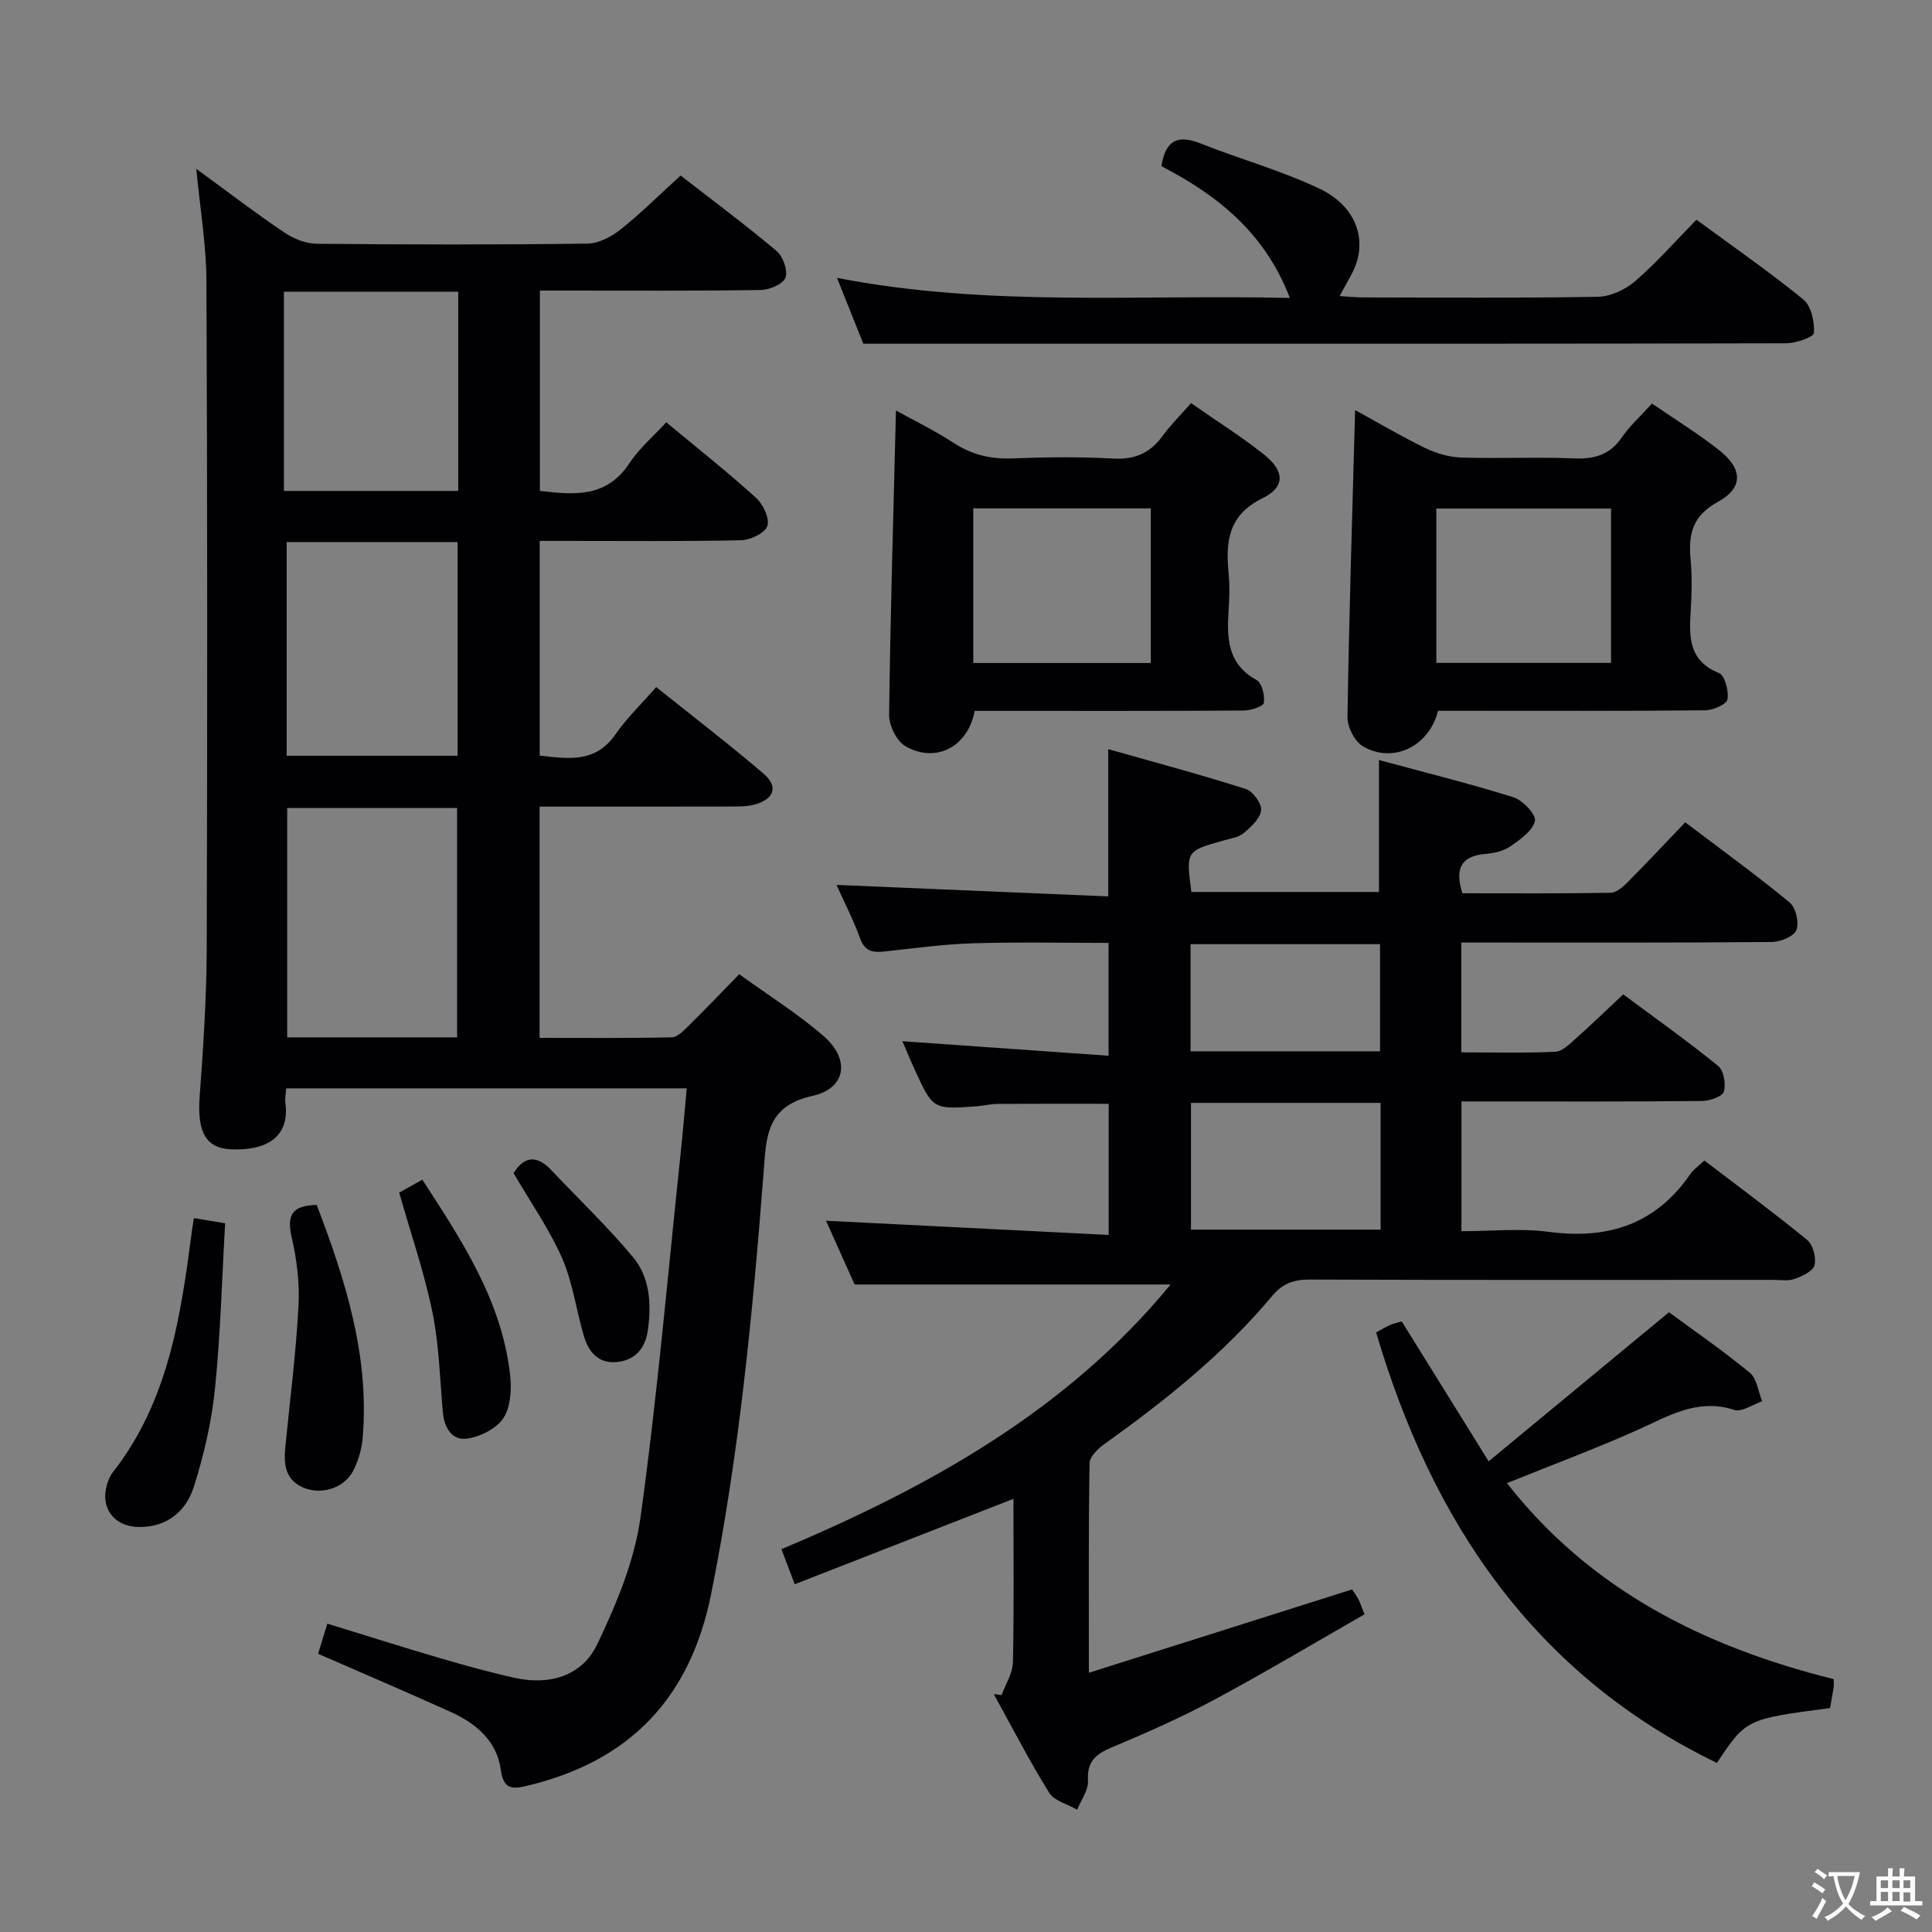 <svg enable-background="new 0 0 400 400" viewBox="0 0 400 400" xmlns="http://www.w3.org/2000/svg"><rect x="0" y="0" width="400" height="400" fill="#808080" stroke="none"/><g fill="#010103"><path d="m65.86 342.4c.61-1.99 1.18-3.87 1.91-6.24 7.96 2.45 15.65 4.89 23.4 7.16 5.09 1.49 10.21 2.91 15.38 4.06 7.25 1.61 13.98-.38 17.13-7 3.94-8.28 7.66-17.15 8.91-26.13 3.5-25.15 5.68-50.47 8.36-75.73.45-4.27.8-8.55 1.23-13.19-27.85 0-55.23 0-82.93 0-.07 1.09-.29 2.06-.17 2.99.99 7.27-4.16 9.93-11.18 9.64-5.43-.22-7.1-3.76-6.56-11.01.77-10.28 1.43-20.59 1.46-30.89.14-45.98.14-91.96-.06-137.95-.03-7.41-1.31-14.82-2.1-23.15 6.48 4.73 12.24 9.14 18.25 13.19 1.92 1.3 4.48 2.3 6.76 2.32 18.66.18 37.32.21 55.98-.03 2.32-.03 4.96-1.43 6.86-2.94 4.16-3.31 7.95-7.09 12.42-11.16 6.12 4.75 13.14 9.98 19.84 15.59 1.35 1.13 2.41 4.05 1.88 5.54-.47 1.33-3.3 2.54-5.11 2.57-13.33.21-26.66.12-39.98.12-1.8 0-3.6 0-5.76 0v41.47c7.08.84 13.77 1.47 18.51-5.69 2.07-3.13 5.05-5.67 7.65-8.51 6.68 5.55 12.82 10.4 18.6 15.65 1.46 1.33 2.84 4.25 2.33 5.82-.47 1.45-3.48 2.9-5.41 2.95-11.99.27-23.99.13-35.98.14-1.81 0-3.62 0-5.74 0v44.44c5.96.69 11.54 1.57 15.66-4.36 2.36-3.4 5.4-6.31 8.46-9.82 8.03 6.44 15.27 11.97 22.18 17.89 3.15 2.69 2.32 5.23-1.71 6.41-1.55.45-3.28.42-4.92.43-13.13.03-26.26.02-39.69.02v47.88c9.21 0 18.3.09 27.37-.11 1.21-.03 2.52-1.45 3.55-2.46 3.42-3.36 6.72-6.83 10.41-10.61 6.03 4.36 12.12 8.17 17.47 12.81 5.54 4.81 4.7 10.83-2.34 12.39-9.54 2.12-9.52 8.5-10.07 15.66-2.27 29.32-5.07 58.56-10.88 87.47-4.3 21.4-16.66 34.47-37.74 39.61-3.15.77-5.22 1.13-5.81-3.25-.81-5.95-5.12-9.57-10.32-11.93-9.08-4.11-18.23-8.01-27.5-12.06zm28.78-127.62c0-16.14 0-31.84 0-47.5-11.95 0-23.53 0-35.18 0v47.5zm-35.29-102.55v44.24h35.39c0-14.91 0-29.46 0-44.24-11.82 0-23.39 0-35.39 0zm35.52-51.84c-12.25 0-23.99 0-36.09 0v41.25h36.09c0-13.81 0-27.25 0-41.25z"/><path d="m207.37 350.95c.82-2.26 2.29-4.51 2.34-6.79.25-11.12.11-22.24.11-33.84-15.35 6-30.15 11.77-45.28 17.68-.96-2.52-1.75-4.62-2.75-7.26 30.73-12.93 59.25-28.83 80.56-54.8-21.55 0-43.06 0-65.41 0-1.66-3.7-3.81-8.49-5.92-13.2 19.52.98 38.8 1.95 58.52 2.94 0-9.6 0-18.18 0-27.15-7.55 0-15.28-.03-23.02.02-1.48.01-2.96.4-4.45.51-8.89.63-8.9.62-12.64-7.5-.89-1.93-1.7-3.91-2.6-5.99 14.26 1.01 28.24 1.99 42.69 3.01 0-8.12 0-15.35 0-23.36-9.25 0-18.68-.21-28.09.08-6.13.19-12.25 1.04-18.36 1.7-2.36.26-4-.01-4.97-2.67-1.46-3.99-3.42-7.8-4.91-11.12 18.79.8 37.48 1.59 56.26 2.38 0-10.49 0-19.88 0-30.49 9.62 2.73 19.12 5.27 28.49 8.25 1.46.46 3.3 3.01 3.16 4.41-.18 1.7-2.07 3.44-3.6 4.72-1.07.9-2.74 1.13-4.17 1.53-7.78 2.19-7.79 2.17-6.67 10.66h38.84c0-8.86 0-17.71 0-27.32 9.43 2.56 18.73 4.86 27.85 7.72 1.93.6 4.73 3.61 4.44 4.89-.46 2.04-3.01 3.83-5.02 5.23-1.42.98-3.39 1.46-5.16 1.6-5.1.41-6.47 3.02-4.84 8.15 10.14 0 20.43.08 30.71-.1 1.23-.02 2.61-1.29 3.61-2.3 3.87-3.89 7.62-7.9 11.82-12.29 7.52 5.7 14.75 10.93 21.62 16.6 1.28 1.06 2 4.2 1.38 5.73-.54 1.33-3.34 2.44-5.15 2.45-19.49.17-38.99.11-58.49.11-1.8 0-3.6 0-5.73 0v22.74c6.6 0 13.05.18 19.48-.13 1.5-.07 3.05-1.69 4.35-2.84 3.11-2.75 6.09-5.66 9.7-9.04 6.52 4.85 13.24 9.62 19.64 14.81 1.17.95 1.67 3.78 1.19 5.34-.31 1.03-2.93 1.91-4.52 1.93-14.66.15-29.33.09-43.99.09-1.81 0-3.62 0-5.81 0v26.87c6.02 0 12.19-.65 18.17.14 12.25 1.61 22.11-1.62 29.25-12.02.64-.93 1.66-1.61 2.87-2.76 7.15 5.46 14.36 10.78 21.28 16.44 1.21.99 1.92 3.66 1.53 5.22-.31 1.25-2.54 2.29-4.13 2.86-1.34.48-2.96.19-4.46.19-31.99.01-63.99.05-95.98-.06-3.26-.01-5.57.82-7.7 3.37-10.01 11.97-22.09 21.64-34.73 30.66-1.35.96-3.07 2.64-3.1 4.01-.23 13.96-.14 27.94-.14 43.37 18.59-5.89 36.36-11.52 54.5-17.26.31.48.87 1.24 1.31 2.06.37.7.6 1.48 1.25 3.1-10.42 5.96-20.65 12.08-31.15 17.71-6.86 3.68-14.03 6.84-21.22 9.86-3.29 1.39-5.11 2.91-4.87 6.85.12 1.96-1.44 4.02-2.24 6.03-1.99-1.15-4.75-1.82-5.82-3.54-4.11-6.62-7.68-13.57-11.45-20.4zm78.47-122.61c-13.32 0-26.21 0-39.26 0v26.24h39.26c0-8.81 0-17.27 0-26.24zm-39.35-32.86v22.18h39.23c0-7.51 0-14.74 0-22.18-13.18 0-26.08 0-39.23 0z"/><path d="m342.03 83.55c4.73 3.26 9.55 6.21 13.95 9.69 4.87 3.87 4.96 7.78-.32 10.67-5.19 2.84-6.13 6.61-5.65 11.79.34 3.63.25 7.33.02 10.98-.33 5.33-.34 10.16 5.85 12.66 1.22.49 2.09 3.73 1.77 5.45-.19 1.04-2.97 2.26-4.6 2.27-16.65.17-33.31.1-49.97.1-1.82 0-3.63 0-5.35 0-1.85 7.41-9.33 11.02-15.57 7.34-1.71-1.01-3.21-4-3.18-6.05.33-20.95.99-41.9 1.58-63.55 4.8 2.63 9.56 5.45 14.52 7.86 2.29 1.11 4.96 1.89 7.48 1.97 7.82.25 15.66-.14 23.48.18 4.21.17 7.31-.82 9.77-4.38 1.67-2.42 3.92-4.44 6.22-6.98zm-8.48 53.7c0-10.9 0-21.46 0-31.96-12.31 0-24.24 0-36.17 0v31.96z"/><path d="m246.59 83.46c5.41 3.78 10.49 6.97 15.15 10.68 4.21 3.36 4.4 6.68-.31 8.99-7.16 3.51-7.69 8.98-7.06 15.55.24 2.47.17 5 .01 7.49-.37 5.79-.37 11.25 5.78 14.62 1.11.61 1.74 3.21 1.5 4.72-.12.76-2.7 1.59-4.17 1.6-16.82.11-33.63.07-50.45.07-1.79 0-3.57 0-5.25 0-1.36 7.5-8.13 10.94-14.36 7.29-1.81-1.06-3.38-4.27-3.35-6.48.26-20.78.89-41.57 1.42-63 3.93 2.18 8.03 4.15 11.8 6.62 3.79 2.48 7.68 3.48 12.2 3.3 6.98-.28 14-.35 20.97.03 4.45.24 7.62-1.1 10.19-4.64 1.67-2.28 3.68-4.27 5.93-6.84zm-45.08 21.79v32.02h36.75c0-10.85 0-21.39 0-32.02-12.39 0-24.46 0-36.75 0z"/><path d="m267.05 61.69c-5.22-13.65-15.19-21.37-26.6-27.29.88-5.51 3.51-6.53 8.11-4.7 8.16 3.24 16.7 5.6 24.6 9.35 6.92 3.28 9.51 9.33 7.77 15.09-.7 2.33-2.17 4.42-3.56 7.16 1.85.11 3.43.28 5.02.28 16.16.02 32.33.16 48.48-.14 2.62-.05 5.68-1.5 7.71-3.26 4.39-3.79 8.25-8.2 12.65-12.69 7.61 5.59 15.1 10.78 22.14 16.52 1.63 1.33 2.33 4.61 2.19 6.91-.05.87-3.72 2.15-5.75 2.15-45.65.12-91.31.09-136.96.09-17.78 0-35.57 0-54.11 0-1.35-3.38-3.18-7.96-5.45-13.63 31.43 6.1 62.3 3.4 93.76 4.16z"/><path d="m379.65 347.65c0 .72.06 1.2-.01 1.67-.23 1.46-.5 2.91-.75 4.32-17.37 2.27-17.37 2.27-23.43 11.36-37.79-18.35-58.92-49.76-70.55-89.13 1.23-.67 2.04-1.18 2.92-1.56.75-.32 1.58-.49 2.38-.73 5.79 9.31 11.53 18.56 18 28.97 12.8-10.58 24.79-20.49 37.33-30.86 5.1 3.75 11.11 7.89 16.73 12.51 1.48 1.21 1.75 3.9 2.57 5.92-1.94.65-4.21 2.29-5.78 1.78-7.7-2.48-13.72 1.35-20.21 4.24-8.63 3.85-17.5 7.15-26.85 10.93 17.36 22.19 40.97 33.93 67.65 40.58z"/><path d="m40.15 252.19c2.22.37 3.99.67 6.46 1.08-.66 11.55-.95 22.97-2.11 34.31-.7 6.85-2.29 13.7-4.38 20.27-1.58 4.98-5.46 8.32-11.25 8.3-5.32-.02-8.24-4.02-6.64-9.06.25-.78.6-1.59 1.1-2.23 11.62-14.81 14.13-32.58 16.46-50.41.09-.64.2-1.28.36-2.26z"/><path d="m65.58 249.48c5.89 15.43 10.92 31.13 9.52 48.1-.2 2.39-.9 4.91-2.03 7.02-1.9 3.58-6.68 5-10.41 3.33-3.7-1.65-3.93-4.94-3.58-8.44.97-9.7 2.2-19.38 2.72-29.11.26-4.74-.35-9.67-1.43-14.31-1.09-4.68.33-6.53 5.21-6.59z"/><path d="m82.65 246.91c1.14-.64 2.83-1.58 4.79-2.67 8.26 12.7 16.39 25.05 18.15 40.23.35 2.99.18 6.69-1.32 9.06-1.39 2.2-4.75 3.89-7.48 4.31-3.19.49-4.81-2.19-5.1-5.45-.62-6.93-.78-13.98-2.17-20.76-1.69-8.22-4.46-16.21-6.87-24.72z"/><path d="m106.33 242.88c2.09-3.35 4.68-3.92 7.75-.68 5.67 5.99 11.65 11.71 16.94 18.03 3.55 4.24 3.88 9.75 3.11 15.18-.53 3.71-2.56 6.17-6.37 6.58-3.79.41-5.87-2.03-6.84-5.26-1.61-5.37-2.3-11.1-4.52-16.18-2.63-6.03-6.48-11.5-10.07-17.67z"/></g><path d="m377.9 391.2c-.2.3-.4.5-.6.8-.7-.6-1.4-1-2.2-1.5.2-.3.4-.5.5-.8.6.4 1.4.8 2.3 1.5zm-1.8 6.1c-.2-.2-.5-.4-.9-.6.4-.6.8-1.2 1.2-1.9s.7-1.3.9-1.9c.3.3.5.5.8.7-.7 1.3-1.4 2.6-2 3.7zm2.2-9c-.3.3-.5.5-.6.8-.6-.6-1.3-1.1-2-1.5.3-.3.5-.5.6-.7.6.5 1.3.9 2 1.4zm.3.2v-.9h2 4.5c-.3 1.3-.6 2.5-1 3.6s-.9 2.1-1.4 3c.4.5 1 1 1.6 1.4s1.2.8 1.9 1.1c-.3.2-.5.4-.8.8-.4-.3-1-.7-1.6-1.2s-1.2-1.1-1.6-1.6c-.5.6-1.1 1.1-1.7 1.6s-1.4.9-2.1 1.4c-.1-.3-.3-.5-.7-.8.6-.2 1.2-.5 1.9-1s1.4-1.1 2-1.8c-.5-.8-.9-1.6-1.2-2.5s-.6-2-.8-3.2c-.4.1-.7.1-1 .1zm2.5 2.7c.3 1 .7 1.7 1 2.2.3-.5.6-1.1 1-2s.6-1.9.9-3h-3.2-.4c.1.9.3 1.8.7 2.8z" fill="#fcfafa"/><path d="m396.5 388.5v1.5 3.6h1.5v.9c-.4 0-1 0-1.7 0h-7.9c-.5 0-.9 0-1.2 0v-.9h1.3v-3.5c0-.7 0-1.2 0-1.6h2.4c0-.8 0-1.4 0-1.7h1c0 .3-.1.8-.1 1.7h1.5c0-.8 0-1.4 0-1.7h1c0 .3-.1.9-.1 1.7zm-8.2 9.2c-.2-.3-.5-.5-.8-.8.8-.3 1.4-.6 1.9-.9s1-.7 1.4-1.1c.3.3.6.5.9.8-1.6 1-2.8 1.6-3.4 2zm2.6-6.8v-1.6h-1.5v1.6zm0 2.7v-1.9h-1.5v1.9zm2.4-2.7v-1.6h-1.5v1.6zm0 2.7v-1.9h-1.5v1.9zm.2 2 .7-.8c.4.2.9.5 1.6.8s1.3.7 1.8 1c-.3.3-.5.5-.8.8-.4-.3-1.5-1-3.3-1.8zm2-4.7v-1.6h-1.4v1.6zm0 2.8v-1.9h-1.4v1.9z" fill="#fcfafa"/></svg>